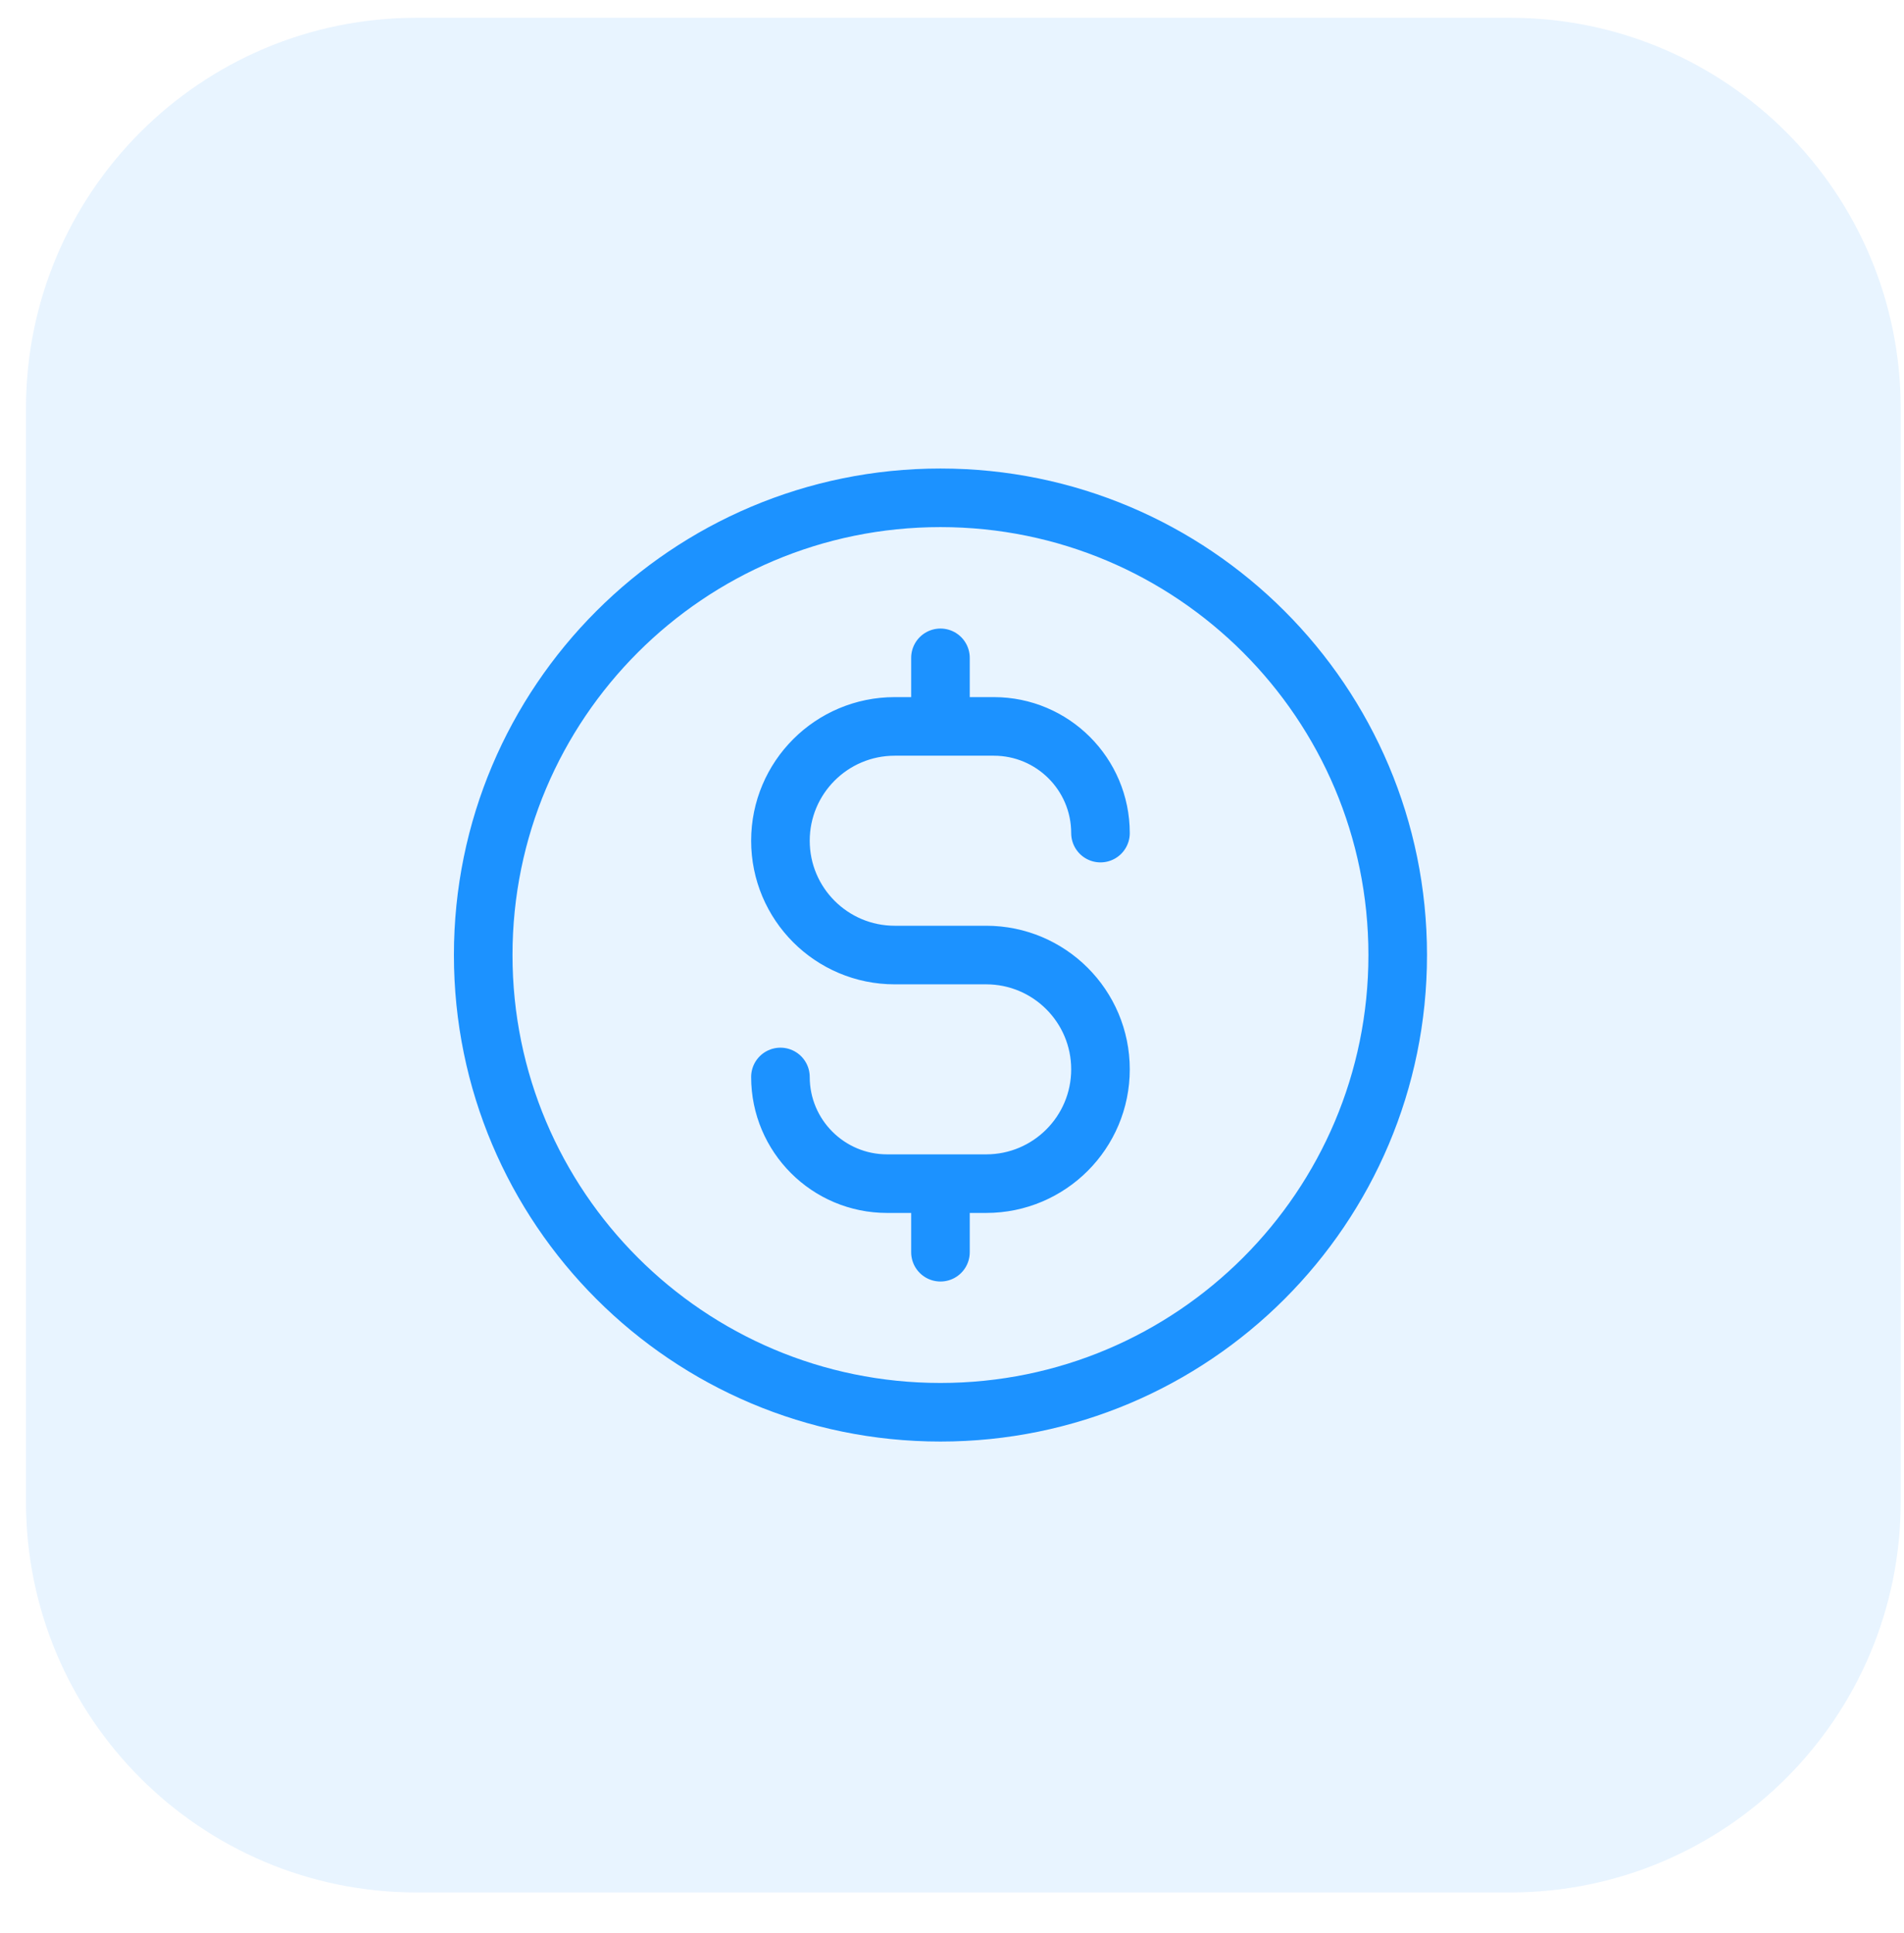 <svg width="65" height="66" viewBox="0 0 65 66" fill="none" xmlns="http://www.w3.org/2000/svg">
<g clip-path="url(#clip0_39_415)">
<path d="M51.553 0.607H14.22C6.856 0.607 0.887 6.576 0.887 13.94V51.271C0.887 58.634 6.856 64.604 14.22 64.604H51.553C58.917 64.604 64.887 58.634 64.887 51.271V13.94C64.887 6.576 58.917 0.607 51.553 0.607Z" fill="#1C92FF" fill-opacity="0.1"/>
<path d="M26.643 36.765C26.643 38.776 28.273 40.407 30.285 40.407H33.667C35.822 40.407 37.569 38.66 37.569 36.505C37.569 34.35 35.822 32.603 33.667 32.603H30.545C28.39 32.603 26.643 30.856 26.643 28.701C26.643 26.545 28.39 24.798 30.545 24.798H33.927C35.939 24.798 37.569 26.429 37.569 28.44M32.106 22.457V24.798M32.106 40.407V42.748M47.716 32.603C47.716 41.223 40.727 48.211 32.106 48.211C23.485 48.211 16.496 41.223 16.496 32.603C16.496 23.982 23.485 16.994 32.106 16.994C40.727 16.994 47.716 23.982 47.716 32.603Z" stroke="#1C92FF" stroke-width="2" stroke-linecap="round" stroke-linejoin="round"/>
</g>
<defs>
<clipPath id="clip0_39_415">
<rect width="64" height="65.33" fill="white" transform="translate(0.887 0.1)"/>
</clipPath>
</defs>
</svg>
